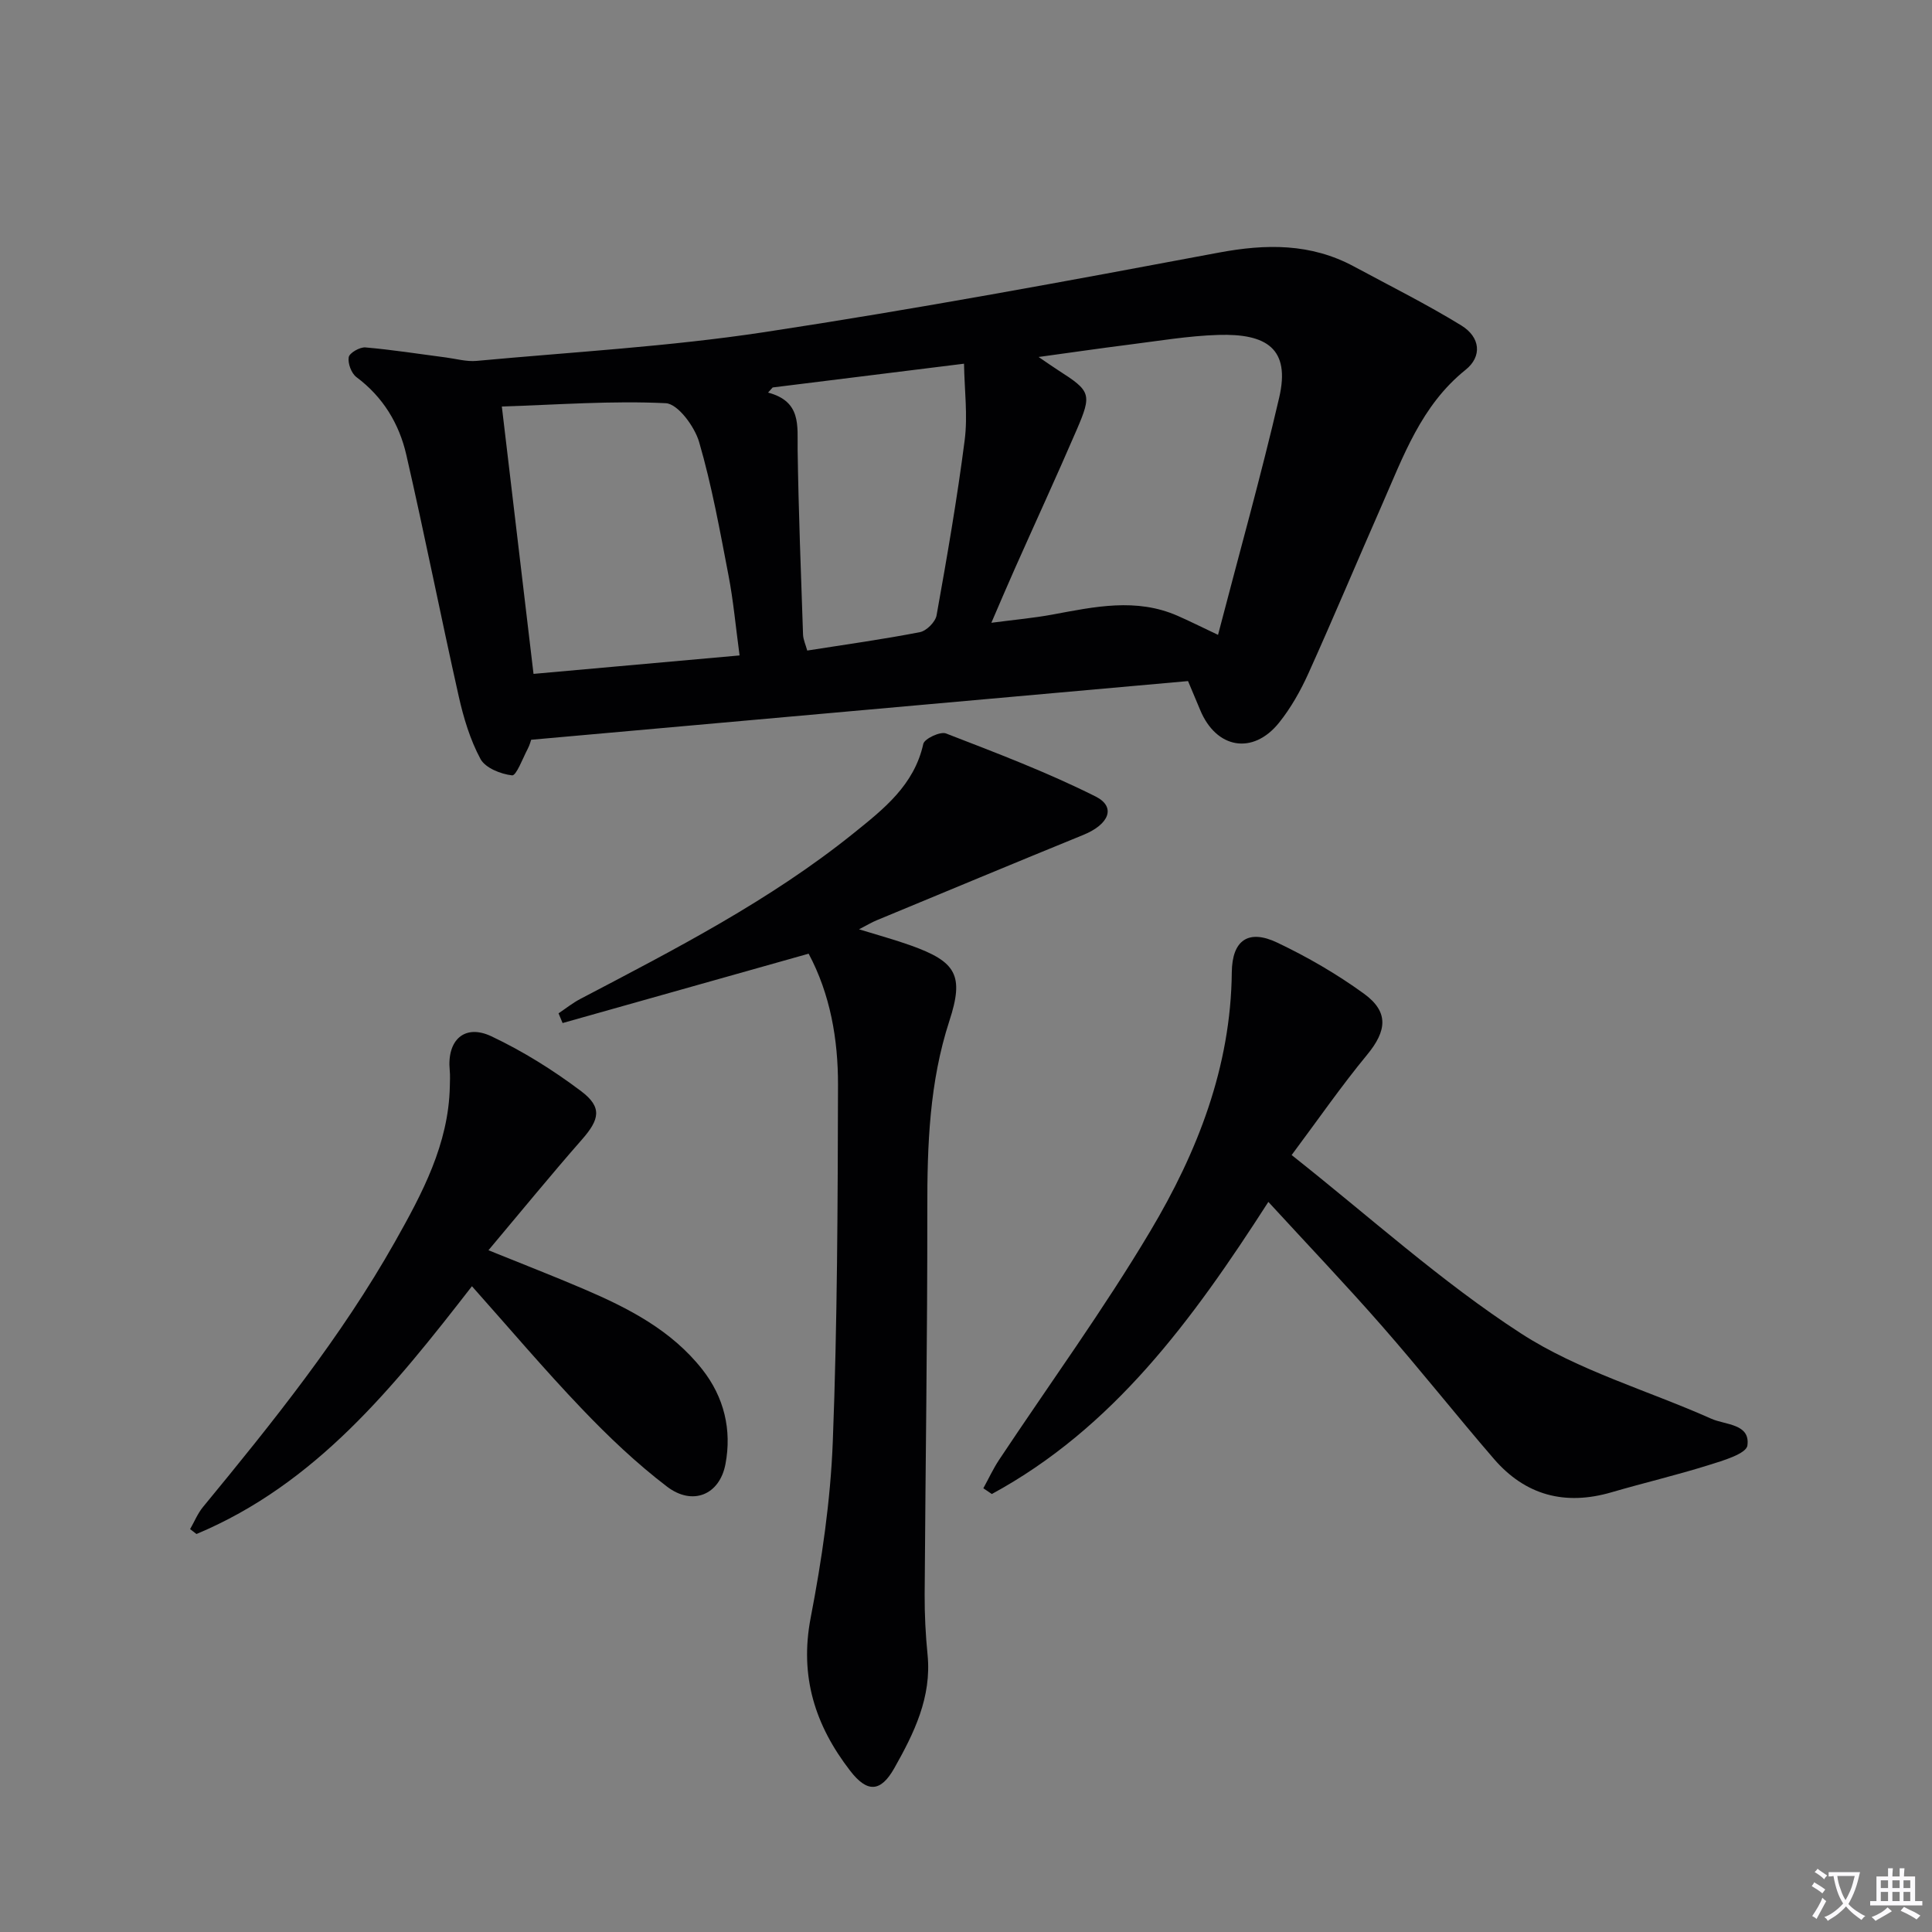 <svg enable-background="new 0 0 400 400" viewBox="0 0 400 400" xmlns="http://www.w3.org/2000/svg"><rect x="0" y="0" width="400" height="400" fill="#808080" stroke="none"/><path d="m377.9 391.2c-.2.3-.4.5-.6.8-.7-.6-1.4-1-2.2-1.5.2-.3.4-.5.5-.8.6.4 1.4.8 2.3 1.5zm-1.8 6.1c-.2-.2-.5-.4-.9-.6.4-.6.8-1.2 1.2-1.9s.7-1.3.9-1.9c.3.3.5.5.8.7-.7 1.3-1.4 2.6-2 3.7zm2.2-9c-.3.3-.5.5-.6.8-.6-.6-1.3-1.1-2-1.5.3-.3.5-.5.6-.7.6.5 1.3.9 2 1.4zm.3.2v-.9h2 4.5c-.3 1.3-.6 2.5-1 3.6s-.9 2.1-1.4 3c.4.5 1 1 1.6 1.4s1.2.8 1.9 1.1c-.3.2-.5.4-.8.8-.4-.3-1-.7-1.6-1.2s-1.2-1.1-1.6-1.6c-.5.6-1.1 1.1-1.7 1.6s-1.4.9-2.1 1.4c-.1-.3-.3-.5-.7-.8.6-.2 1.2-.5 1.9-1s1.4-1.1 2-1.8c-.5-.8-.9-1.6-1.2-2.5s-.6-2-.8-3.2c-.4.1-.7.1-1 .1zm2.5 2.7c.3 1 .7 1.7 1 2.2.3-.5.6-1.1 1-2s.6-1.9.9-3h-3.2-.4c.1.9.3 1.8.7 2.8z" fill="#fbfafc"/><path d="m396.5 388.5v1.5 3.6h1.5v.9c-.4 0-1 0-1.7 0h-7.9c-.5 0-.9 0-1.2 0v-.9h1.3v-3.5c0-.7 0-1.2 0-1.6h2.4c0-.8 0-1.4 0-1.7h1c0 .3-.1.8-.1 1.7h1.5c0-.8 0-1.4 0-1.7h1c0 .3-.1.9-.1 1.7zm-8.2 9.2c-.2-.3-.5-.5-.8-.8.8-.3 1.4-.6 1.9-.9s1-.7 1.4-1.1c.3.3.6.5.9.8-1.6 1-2.8 1.6-3.4 2zm2.6-6.8v-1.6h-1.5v1.6zm0 2.7v-1.9h-1.5v1.9zm2.4-2.7v-1.6h-1.5v1.6zm0 2.7v-1.9h-1.5v1.9zm.2 2 .7-.8c.4.2.9.5 1.6.8s1.3.7 1.8 1c-.3.3-.5.5-.8.8-.4-.3-1.5-1-3.3-1.8zm2-4.7v-1.6h-1.4v1.6zm0 2.7v-1.9h-1.4v1.9z" fill="#fbfafc"/><g fill="#010103"><path d="m109.97 153.16c-.04.11-.29 1.09-.75 1.96-1.02 1.94-2.33 5.51-3.2 5.41-2.34-.26-5.53-1.53-6.54-3.39-2.14-3.98-3.5-8.5-4.5-12.95-3.74-16.65-7.04-33.4-10.86-50.03-1.47-6.42-4.81-11.97-10.31-16.07-1.06-.79-1.83-2.85-1.61-4.14.15-.88 2.3-2.12 3.46-2.02 5.58.48 11.12 1.36 16.67 2.08 2.11.28 4.27.9 6.34.71 19.85-1.84 39.81-2.96 59.49-5.94 31.48-4.78 62.81-10.59 94.12-16.47 9.85-1.85 19.09-1.96 28.04 2.86 7.44 4.01 15.02 7.79 22.21 12.2 3.98 2.44 4.37 6.42.9 9.2-9.19 7.37-12.9 17.94-17.37 28.1-5.08 11.55-9.96 23.2-15.15 34.71-1.63 3.61-3.63 7.17-6.09 10.24-5.41 6.74-13.01 5.4-16.33-2.61-.7-1.68-1.4-3.35-2.52-6-45.05 4.04-90.31 8.08-136 12.15zm105.06-79.25c1.89 1.28 2.96 2.04 4.05 2.74 6.76 4.33 7.05 4.9 3.81 12.4-4.14 9.6-8.52 19.1-12.77 28.66-1.57 3.52-3.07 7.06-4.87 11.23 4.87-.64 8.82-.99 12.7-1.71 8.66-1.61 17.29-3.5 25.87.27 2.35 1.03 4.65 2.18 8.36 3.94 4.37-16.8 8.89-32.87 12.66-49.11 2.38-10.22-2.69-13.28-12.56-12.99-6.28.19-12.54 1.27-18.8 2.05-5.86.74-11.71 1.6-18.45 2.52zm-104.57 65.61c14.4-1.29 28.33-2.54 42.66-3.82-.82-6.09-1.29-11.38-2.29-16.56-1.78-9.26-3.45-18.58-6.08-27.61-.93-3.21-4.4-7.92-6.9-8.05-11.17-.55-22.4.32-33.95.68 2.2 18.51 4.31 36.29 6.56 55.36zm49.51-59.3c-.32.35-.63.71-.95 1.06 6.93 1.84 6.05 6.85 6.12 11.76.18 12.78.69 25.56 1.12 38.33.04 1.06.54 2.11.87 3.32 8.01-1.26 15.71-2.33 23.33-3.81 1.37-.27 3.21-2.12 3.45-3.49 2.16-12.06 4.26-24.14 5.82-36.29.65-5.08-.05-10.33-.14-15.8-14.06 1.76-26.84 3.34-39.62 4.92z"/><path d="m167.42 197.45c-17.11 4.82-34.03 9.59-50.94 14.36-.28-.67-.56-1.34-.84-2.01 1.49-1 2.91-2.14 4.49-2.97 19.58-10.27 39.27-20.37 56.6-34.32 6.21-5 12.54-9.94 14.43-18.5.24-1.07 3.51-2.61 4.69-2.16 10.46 4.05 20.99 8.04 30.99 13.06 4.28 2.15 2.81 5.77-2.58 7.96-14.29 5.83-28.53 11.77-42.79 17.68-.9.37-1.74.88-3.62 1.85 4.14 1.28 7.47 2.18 10.7 3.34 9.44 3.37 11.09 6.19 8.01 15.62-4.14 12.71-4.59 25.72-4.57 38.92.03 26.62-.39 53.24-.55 79.87-.02 4.14.19 8.3.6 12.42.88 8.8-2.79 16.26-6.89 23.52-2.84 5.02-5.62 5.09-9.14.52-7.23-9.36-10.51-19.51-8.17-31.66 2.31-12.01 4.11-24.25 4.58-36.45.95-24.6 1.02-49.24 1.08-73.87.02-9.46-1.6-18.78-6.08-27.18z"/><path d="m262.6 248.84c-15.85 24.66-32.18 46.86-57.25 60.48-.59-.4-1.17-.8-1.76-1.19 1.08-1.96 2.02-4.01 3.25-5.87 10.48-15.78 21.66-31.14 31.33-47.39 9.74-16.35 16.66-33.95 16.86-53.56.07-6.69 3.46-8.98 9.39-6.16 6.26 2.97 12.36 6.51 17.97 10.58 5.22 3.79 4.72 7.71.67 12.63-5.35 6.48-10.15 13.42-15.64 20.78 16.2 12.81 30.95 26.22 47.45 36.91 11.94 7.74 26.25 11.8 39.43 17.68 2.93 1.31 8.11 1.02 7.48 5.55-.24 1.72-5.09 3.14-8.04 4.06-6.64 2.08-13.44 3.68-20.12 5.63-9.6 2.8-17.81.63-24.32-6.92-7.82-9.06-15.25-18.47-23.14-27.47-7.43-8.49-15.22-16.66-23.56-25.74z"/><path d="m97.71 266.3c-16.12 20.77-32.28 40.94-57.03 51.3-.44-.34-.88-.68-1.32-1.01.89-1.55 1.57-3.26 2.69-4.61 14.39-17.48 28.59-35.14 39.74-54.91 5.6-9.94 11.08-20.16 11.34-32.09.02-1.13.09-2.28-.02-3.4-.6-6.24 3.06-9.66 8.64-7.02 6.53 3.09 12.79 7 18.57 11.36 4.41 3.32 3.81 5.85.19 9.98-6.44 7.34-12.61 14.9-19.38 22.95 7.27 2.95 13.56 5.38 19.76 8.04 9.23 3.95 18.11 8.51 24.5 16.62 4.54 5.76 6.15 12.54 4.81 19.61-1.21 6.39-6.81 8.7-12.1 4.67-6.31-4.81-12.14-10.36-17.63-16.11-7.82-8.18-15.12-16.81-22.76-25.38z"/></g></svg>